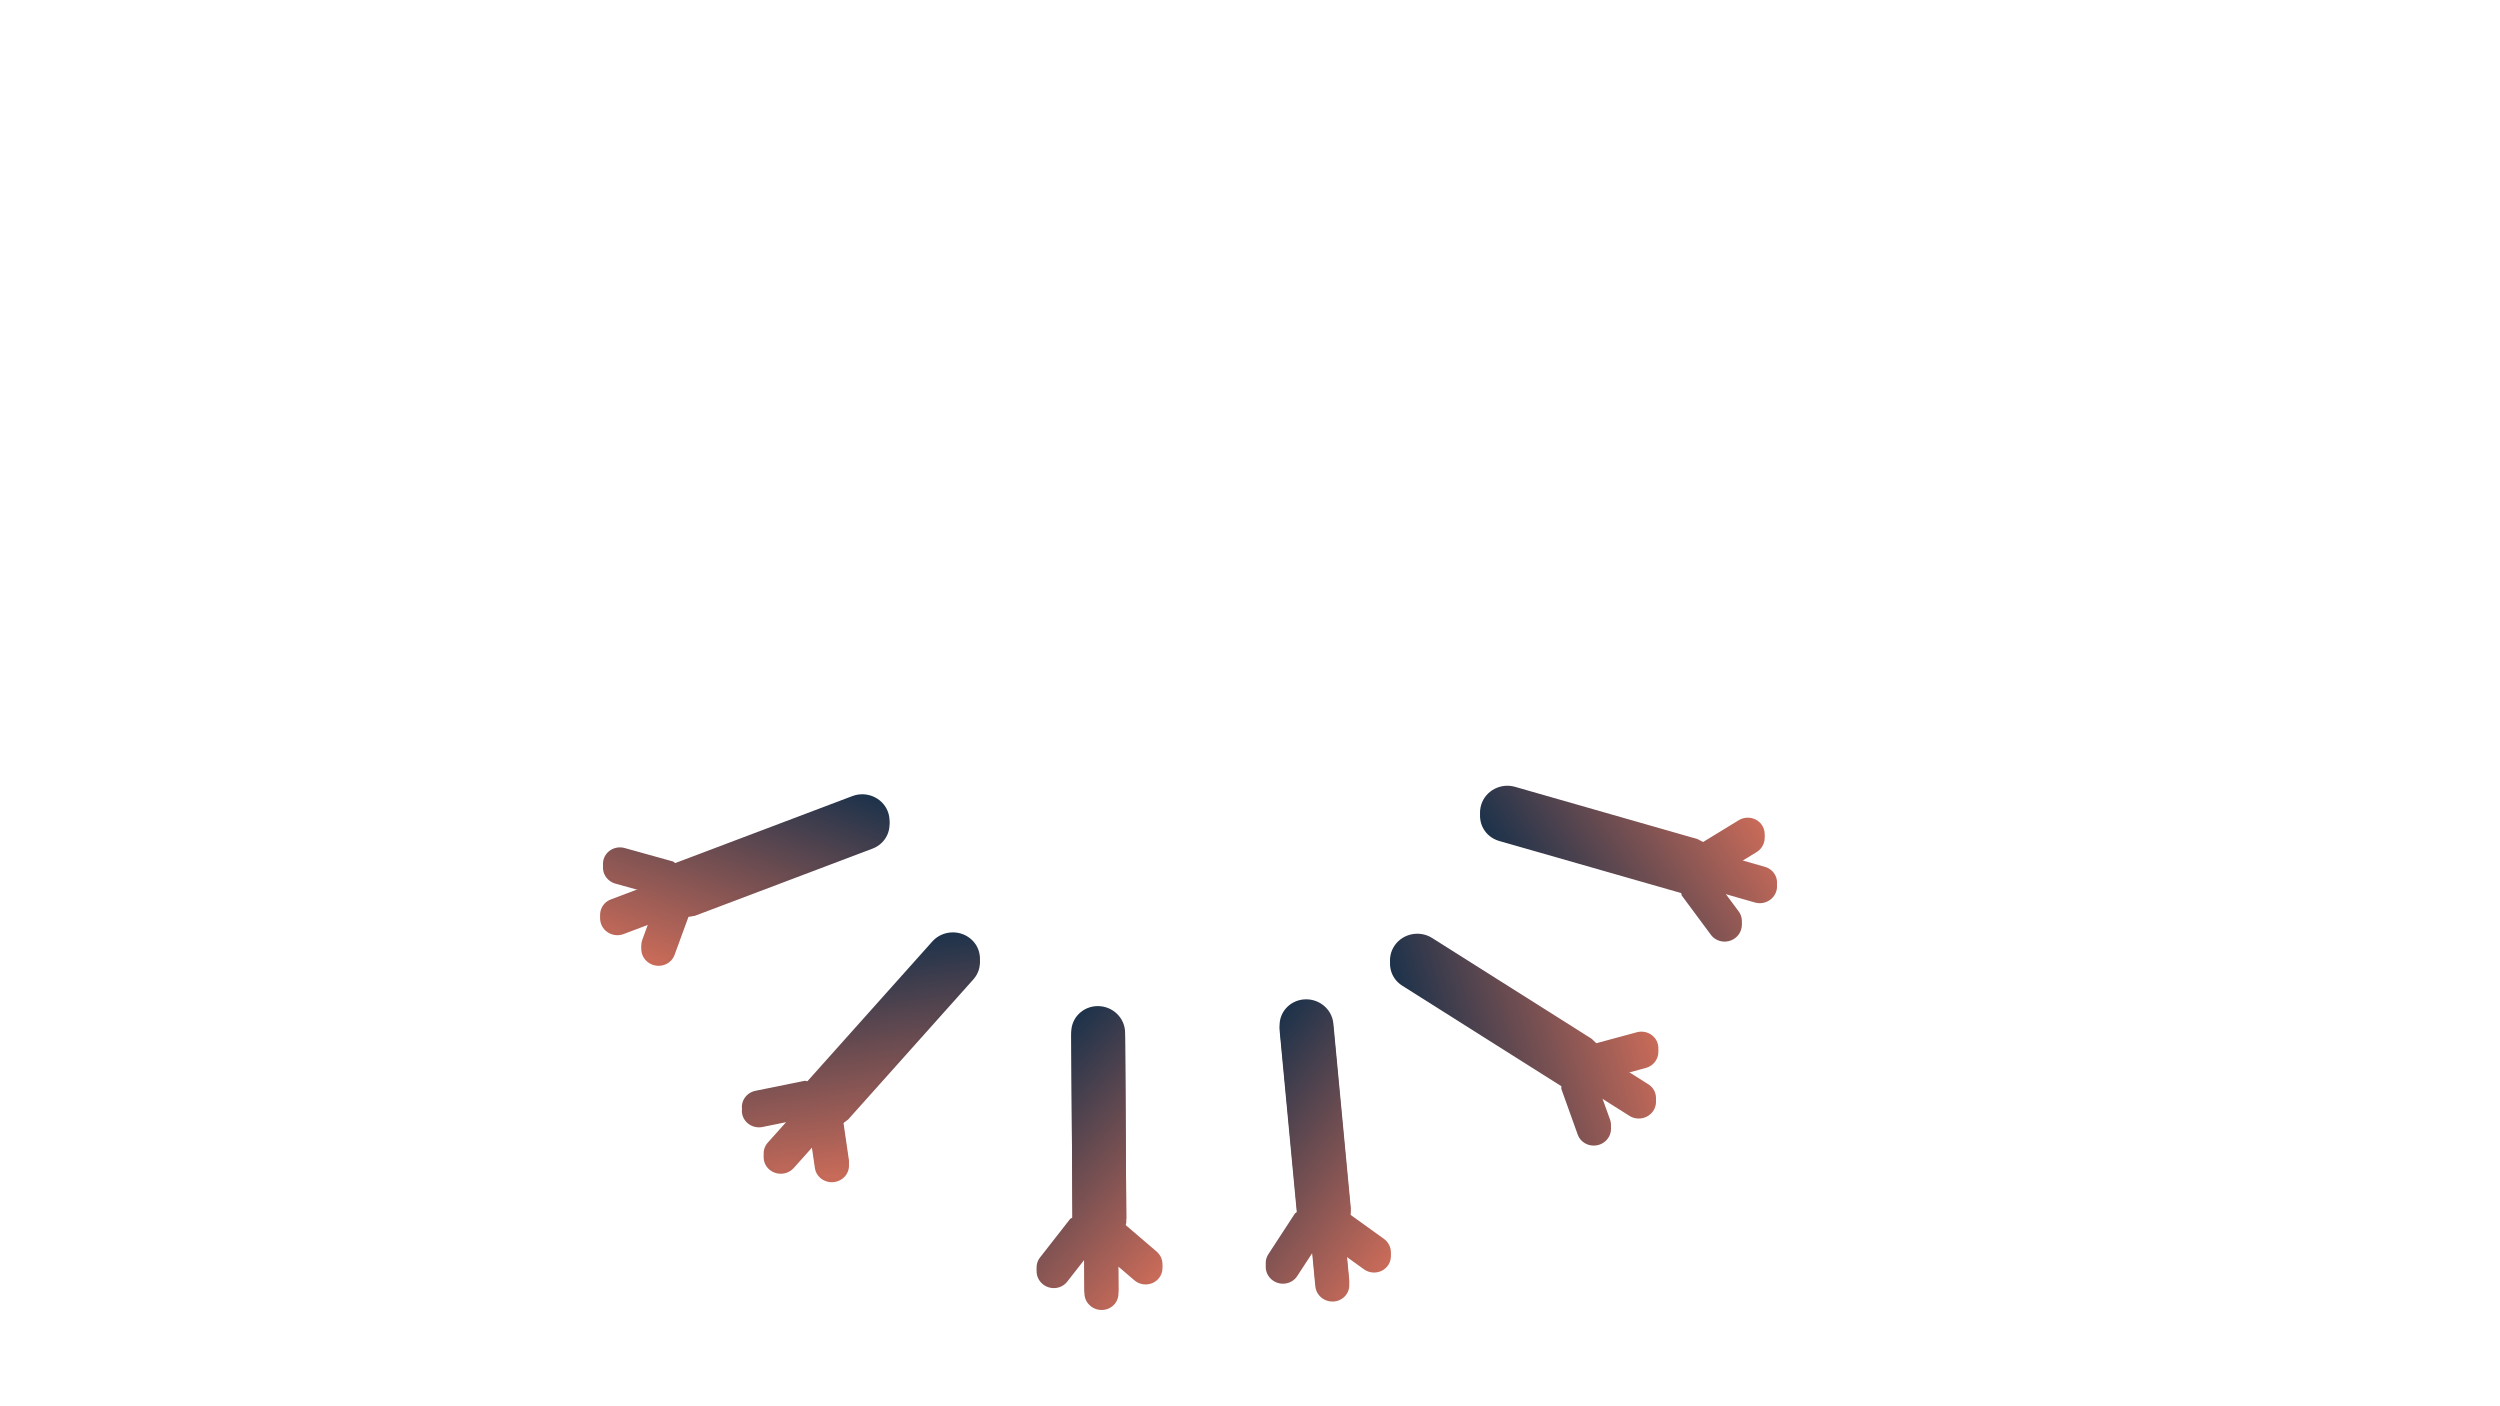 <svg version="1.1" viewBox="0.0 0.0 1280.0 720.0" fill="none" stroke="none" stroke-linecap="square" stroke-miterlimit="10" xmlns:xlink="http://www.w3.org/1999/xlink" xmlns="http://www.w3.org/2000/svg"><clipPath id="g7681e36bab_0_171.0"><path d="m0 0l1280.0 0l0 720.0l-1280.0 0l0 -720.0z" clip-rule="nonzero"/></clipPath><g clip-path="url(#g7681e36bab_0_171.0)"><path fill="#000000" fill-opacity="0.0" d="m0 0l1280.0 0l0 720.0l-1280.0 0z" fill-rule="evenodd"/><g filter="url(#shadowFilter-g7681e36bab_0_171.1)"><use xlink:href="#g7681e36bab_0_171.1" transform="matrix(1.0 0.0 0.0 1.0 0.0 2.0)"/></g><defs><filter id="shadowFilter-g7681e36bab_0_171.1" filterUnits="userSpaceOnUse"><feGaussianBlur in="SourceAlpha" stdDeviation="2.0" result="blur"/><feComponentTransfer in="blur" color-interpolation-filters="sRGB"><feFuncR type="linear" slope="0" intercept="0.0"/><feFuncG type="linear" slope="0" intercept="0.0"/><feFuncB type="linear" slope="0" intercept="0.0"/><feFuncA type="linear" slope="0.5" intercept="0"/></feComponentTransfer></filter></defs><g id="g7681e36bab_0_171.1"><defs><linearGradient id="g7681e36bab_0_171.2" gradientUnits="userSpaceOnUse" gradientTransform="matrix(7.365 -9.781 9.781 7.365 0.0 0.0)" spreadMethod="pad" x1="-10.625" y1="68.32" x2="-10.625" y2="78.101"><stop offset="0.0" stop-color="#1d324a"/><stop offset="1.0" stop-color="#c96b59"/></linearGradient></defs><path fill="url(#g7681e36bab_0_171.2)" d="m667.68 511.69c7.583 -0.578 14.296 4.942 14.994 12.328l8.942 94.594l-0.359 3.233l17.278 12.423c3.896 2.801 4.763 8.113 1.938 11.865c-2.825 3.752 -8.274 4.523 -12.169 1.722l-8.804 -6.33l1.298 13.736c0.441 4.668 -3.086 8.747 -7.878 9.112c-4.792 0.365 -9.034 -3.123 -9.475 -7.791l-1.605 -16.981l-7.692 11.793c-2.562 3.928 -7.942 5.048 -12.015 2.5c-4.073 -2.547 -5.298 -7.797 -2.736 -11.725l13.664 -20.95l1.074 -0.727l-8.922 -94.384c-0.698 -7.386 4.883 -13.842 12.466 -14.42z" fill-rule="evenodd"/></g><g filter="url(#shadowFilter-g7681e36bab_0_171.3)"><use xlink:href="#g7681e36bab_0_171.3" transform="matrix(1.0 0.0 0.0 1.0 0.0 2.0)"/></g><defs><filter id="shadowFilter-g7681e36bab_0_171.3" filterUnits="userSpaceOnUse"><feGaussianBlur in="SourceAlpha" stdDeviation="2.0" result="blur"/><feComponentTransfer in="blur" color-interpolation-filters="sRGB"><feFuncR type="linear" slope="0" intercept="0.0"/><feFuncG type="linear" slope="0" intercept="0.0"/><feFuncB type="linear" slope="0" intercept="0.0"/><feFuncA type="linear" slope="0.5" intercept="0"/></feComponentTransfer></filter></defs><g id="g7681e36bab_0_171.3"><defs><linearGradient id="g7681e36bab_0_171.4" gradientUnits="userSpaceOnUse" gradientTransform="matrix(8.454 -9.435 9.435 8.454 0.0 0.0)" spreadMethod="pad" x1="-10.412" y1="59.813" x2="-10.412" y2="69.248"><stop offset="0.0" stop-color="#1d324a"/><stop offset="1.0" stop-color="#c96b59"/></linearGradient></defs><path fill="url(#g7681e36bab_0_171.4)" d="m562.18 515.123c7.612 0.046 13.822 6.104 13.87 13.531l0.618 95.116l-0.641 3.196l16.139 13.813c3.639 3.114 4.038 8.486 0.891 11.997c-3.146 3.511 -8.647 3.833 -12.285 0.719l-8.224 -7.039l0.09 13.812c0.031 4.693 -3.844 8.474 -8.655 8.445c-4.81 -0.029 -8.734 -3.858 -8.765 -8.551l-0.111 -17.075l-8.704 11.135c-2.9 3.709 -8.362 4.385 -12.2 1.509c-3.838 -2.876 -4.599 -8.214 -1.699 -11.924l15.463 -19.781l1.135 -0.637l-0.616 -94.904c-0.048 -7.427 6.083 -13.41 13.695 -13.364z" fill-rule="evenodd"/></g><g filter="url(#shadowFilter-g7681e36bab_0_171.5)"><use xlink:href="#g7681e36bab_0_171.5" transform="matrix(1.0 0.0 0.0 1.0 0.0 2.0)"/></g><defs><filter id="shadowFilter-g7681e36bab_0_171.5" filterUnits="userSpaceOnUse"><feGaussianBlur in="SourceAlpha" stdDeviation="2.0" result="blur"/><feComponentTransfer in="blur" color-interpolation-filters="sRGB"><feFuncR type="linear" slope="0" intercept="0.0"/><feFuncG type="linear" slope="0" intercept="0.0"/><feFuncB type="linear" slope="0" intercept="0.0"/><feFuncA type="linear" slope="0.5" intercept="0"/></feComponentTransfer></filter></defs><g id="g7681e36bab_0_171.5"><defs><linearGradient id="g7681e36bab_0_171.6" gradientUnits="userSpaceOnUse" gradientTransform="matrix(10.745 -1.476 1.476 10.745 0.0 0.0)" spreadMethod="pad" x1="27.58" y1="49.714" x2="27.58" y2="60.459"><stop offset="0.0" stop-color="#1d324a"/><stop offset="1.0" stop-color="#c96b59"/></linearGradient></defs><path fill="url(#g7681e36bab_0_171.6)" d="m496.909 480.61c5.801 4.812 6.448 13.253 1.443 18.853l-64.09 71.715l-2.661 1.994l2.99 20.488c0.674 4.619 -2.666 8.898 -7.46 9.556c-4.794 0.658 -9.228 -2.552 -9.902 -7.172l-1.524 -10.44l-9.306 10.414c-3.162 3.539 -8.698 3.942 -12.364 0.901c-3.666 -3.041 -4.074 -8.375 -0.912 -11.914l11.505 -12.874l-14.228 2.887c-4.74 0.962 -9.383 -1.96 -10.372 -6.526c-0.989 -4.566 2.052 -9.047 6.791 -10.008l25.276 -5.128l1.302 0.235l63.947 -71.555c5.004 -5.6 13.764 -6.238 19.565 -1.426z" fill-rule="evenodd"/></g><g filter="url(#shadowFilter-g7681e36bab_0_171.7)"><use xlink:href="#g7681e36bab_0_171.7" transform="matrix(1.0 0.0 0.0 1.0 0.0 2.0)"/></g><defs><filter id="shadowFilter-g7681e36bab_0_171.7" filterUnits="userSpaceOnUse"><feGaussianBlur in="SourceAlpha" stdDeviation="2.0" result="blur"/><feComponentTransfer in="blur" color-interpolation-filters="sRGB"><feFuncR type="linear" slope="0" intercept="0.0"/><feFuncG type="linear" slope="0" intercept="0.0"/><feFuncB type="linear" slope="0" intercept="0.0"/><feFuncA type="linear" slope="0.5" intercept="0"/></feComponentTransfer></filter></defs><g id="g7681e36bab_0_171.7"><defs><linearGradient id="g7681e36bab_0_171.8" gradientUnits="userSpaceOnUse" gradientTransform="matrix(-3.054 -10.775 10.775 -3.054 0.0 0.0)" spreadMethod="pad" x1="-70.111" y1="49.129" x2="-70.111" y2="59.904"><stop offset="0.0" stop-color="#1d324a"/><stop offset="1.0" stop-color="#c96b59"/></linearGradient></defs><path fill="url(#g7681e36bab_0_171.8)" d="m714.013 484.144c4.227 -6.191 12.826 -7.941 19.206 -3.91l81.718 51.625l2.382 2.276l20.696 -5.609c4.666 -1.265 9.481 1.353 10.755 5.847c1.273 4.494 -1.477 9.162 -6.143 10.426l-10.546 2.858l11.866 7.496c4.032 2.547 5.136 7.784 2.465 11.696c-2.671 3.912 -8.105 5.018 -12.137 2.471l-14.669 -9.267l4.739 13.211c1.578 4.401 -0.848 9.231 -5.42 10.789c-4.572 1.558 -9.558 -0.746 -11.136 -5.147l-8.418 -23.468l0.08 -1.276l-81.535 -51.51c-6.381 -4.031 -8.127 -12.317 -3.9 -18.508z" fill-rule="evenodd"/></g><g filter="url(#shadowFilter-g7681e36bab_0_171.9)"><use xlink:href="#g7681e36bab_0_171.9" transform="matrix(1.0 0.0 0.0 1.0 0.0 2.0)"/></g><defs><filter id="shadowFilter-g7681e36bab_0_171.9" filterUnits="userSpaceOnUse"><feGaussianBlur in="SourceAlpha" stdDeviation="2.0" result="blur"/><feComponentTransfer in="blur" color-interpolation-filters="sRGB"><feFuncR type="linear" slope="0" intercept="0.0"/><feFuncG type="linear" slope="0" intercept="0.0"/><feFuncB type="linear" slope="0" intercept="0.0"/><feFuncA type="linear" slope="0.5" intercept="0"/></feComponentTransfer></filter></defs><g id="g7681e36bab_0_171.9"><defs><linearGradient id="g7681e36bab_0_171.10" gradientUnits="userSpaceOnUse" gradientTransform="matrix(-6.45 -10.046 10.046 -6.45 0.0 0.0)" spreadMethod="pad" x1="-73.919" y1="34.421" x2="-73.919" y2="44.467"><stop offset="0.0" stop-color="#1d324a"/><stop offset="1.0" stop-color="#c96b59"/></linearGradient></defs><path fill="url(#g7681e36bab_0_171.10)" d="m758.408 411.932c2.235 -7.105 9.958 -11.172 17.251 -9.084l93.396 26.734l2.948 1.518l18.18 -11.125c4.099 -2.508 9.478 -1.339 12.014 2.611c2.536 3.95 1.27 9.186 -2.829 11.694l-9.264 5.669l13.562 3.882c4.609 1.319 7.2 6.028 5.787 10.518c-1.412 4.49 -6.293 7.06 -10.902 5.74l-16.766 -4.799l8.409 11.337c2.801 3.776 1.892 9.078 -2.031 11.841c-3.923 2.763 -9.373 1.942 -12.174 -1.835l-14.938 -20.139l-0.298 -1.244l-93.188 -26.675c-7.293 -2.087 -11.393 -9.539 -9.158 -16.643z" fill-rule="evenodd"/></g><g filter="url(#shadowFilter-g7681e36bab_0_171.11)"><use xlink:href="#g7681e36bab_0_171.11" transform="matrix(1.0 0.0 0.0 1.0 0.0 2.0)"/></g><defs><filter id="shadowFilter-g7681e36bab_0_171.11" filterUnits="userSpaceOnUse"><feGaussianBlur in="SourceAlpha" stdDeviation="2.0" result="blur"/><feComponentTransfer in="blur" color-interpolation-filters="sRGB"><feFuncR type="linear" slope="0" intercept="0.0"/><feFuncG type="linear" slope="0" intercept="0.0"/><feFuncB type="linear" slope="0" intercept="0.0"/><feFuncA type="linear" slope="0.5" intercept="0"/></feComponentTransfer></filter></defs><g id="g7681e36bab_0_171.11"><defs><linearGradient id="g7681e36bab_0_171.12" gradientUnits="userSpaceOnUse" gradientTransform="matrix(10.496 3.657 -3.657 10.496 0.0 0.0)" spreadMethod="pad" x1="39.28" y1="21.41" x2="39.28" y2="31.906"><stop offset="0.0" stop-color="#1d324a"/><stop offset="1.0" stop-color="#c96b59"/></linearGradient></defs><path fill="url(#g7681e36bab_0_171.12)" d="m454.441 415.179c2.842 6.881 -0.61 14.636 -7.71 17.322l-90.937 34.39l-3.307 0.559l-7.12 19.468c-1.605 4.389 -6.602 6.66 -11.161 5.071c-4.559 -1.589 -6.953 -6.434 -5.348 -10.824l3.628 -9.92l-13.205 4.994c-4.487 1.697 -9.581 -0.453 -11.377 -4.801c-1.796 -4.349 0.385 -9.249 4.873 -10.946l16.324 -6.174l-13.974 -3.889c-4.655 -1.296 -7.374 -5.981 -6.072 -10.466c1.301 -4.484 6.13 -7.07 10.785 -5.774l24.825 6.909l1.041 0.797l90.735 -34.314c7.101 -2.685 15.161 0.716 18.003 7.597z" fill-rule="evenodd"/></g></g></svg>